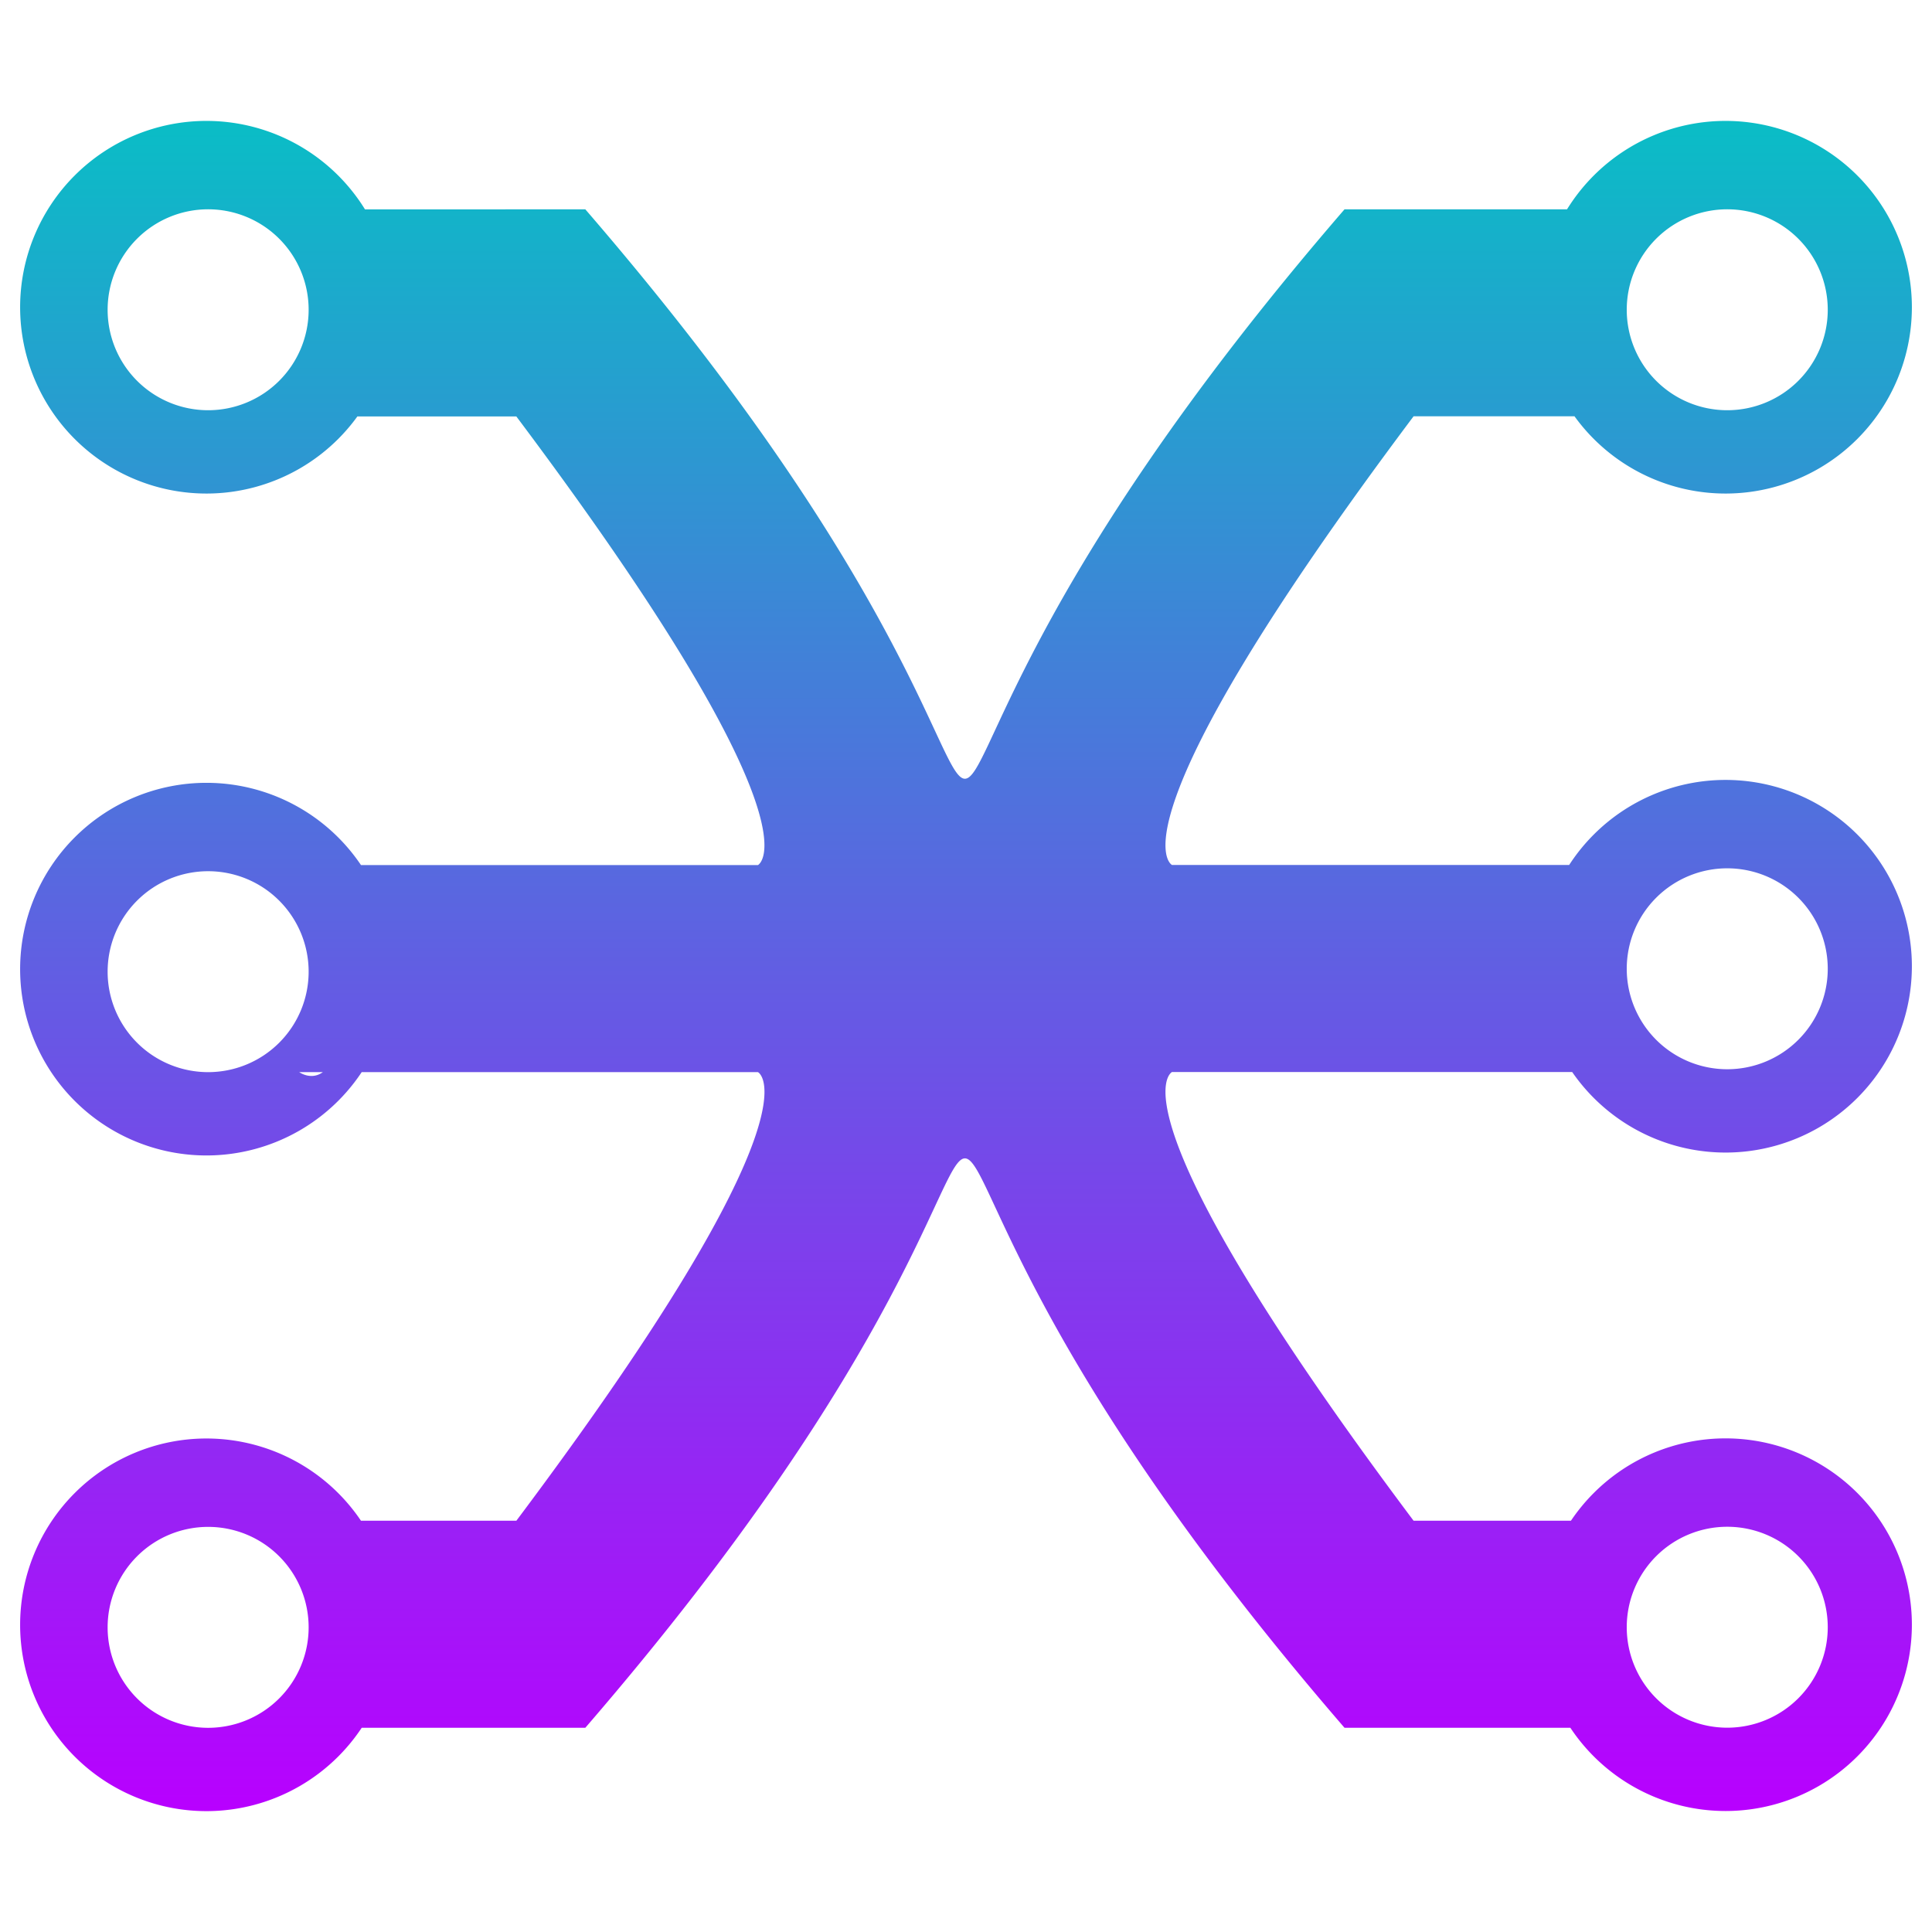 <?xml version="1.0" encoding="UTF-8" standalone="no"?>
<!-- Created with Inkscape (http://www.inkscape.org/) -->

<svg
   width="48"
   height="48"
   viewBox="0 0 48 48"
   version="1.1"
   id="svg5094"
   xmlns:xlink="http://www.w3.org/1999/xlink"
   xmlns="http://www.w3.org/2000/svg"
   xmlns:svg="http://www.w3.org/2000/svg"
   xmlns:rdf="http://www.w3.org/1999/02/22-rdf-syntax-ns#"
   xmlns:cc="http://creativecommons.org/ns#"
   xmlns:dc="http://purl.org/dc/elements/1.1/">
  <defs
     id="defs5088">
    <style
       id="current-color-scheme"
       type="text/css">
      .ColorScheme-Text { color: #0abdc6; } .ColorScheme-Highlight { color:#5294e2; }
     </style>
    <linearGradient
       id="arrongin"
       x1="0%"
       x2="0%"
       y1="0%"
       y2="100%">
      <stop
         offset="0%"
         style="stop-color:#dd9b44; stop-opacity:1"
         id="stop9192" />
      <stop
         offset="100%"
         style="stop-color:#ad6c16; stop-opacity:1"
         id="stop9194" />
    </linearGradient>
    <linearGradient
       id="aurora"
       x1="0%"
       x2="0%"
       y1="0%"
       y2="100%">
      <stop
         offset="0%"
         style="stop-color:#09D4DF; stop-opacity:1"
         id="stop9197" />
      <stop
         offset="100%"
         style="stop-color:#9269F4; stop-opacity:1"
         id="stop9199" />
    </linearGradient>
    <linearGradient
       id="cyberneon"
       x1="0%"
       x2="0%"
       y1="0%"
       y2="100%">
      <stop
         offset="0"
         style="stop-color:#0abdc6; stop-opacity:1"
         id="stop9202" />
      <stop
         offset="1"
         style="stop-color:#ea00d9; stop-opacity:1"
         id="stop9204" />
    </linearGradient>
    <linearGradient
       id="fitdance"
       x1="0%"
       x2="0%"
       y1="0%"
       y2="100%">
      <stop
         offset="0%"
         style="stop-color:#1AD6AB; stop-opacity:1"
         id="stop9207" />
      <stop
         offset="100%"
         style="stop-color:#329DB6; stop-opacity:1"
         id="stop9209" />
    </linearGradient>
    <linearGradient
       id="oomox"
       x1="0%"
       x2="0%"
       y1="0%"
       y2="100%">
      <stop
         offset="0%"
         style="stop-color:#0abdc6; stop-opacity:1"
         id="stop9212" />
      <stop
         offset="100%"
         style="stop-color:#b800ff; stop-opacity:1"
         id="stop9214" />
    </linearGradient>
    <linearGradient
       id="rainblue"
       x1="0%"
       x2="0%"
       y1="0%"
       y2="100%">
      <stop
         offset="0%"
         style="stop-color:#00F260; stop-opacity:1"
         id="stop9217" />
      <stop
         offset="100%"
         style="stop-color:#0575E6; stop-opacity:1"
         id="stop9219" />
    </linearGradient>
    <linearGradient
       id="sunrise"
       x1="0%"
       x2="0%"
       y1="0%"
       y2="100%">
      <stop
         offset="0%"
         style="stop-color: #FF8501; stop-opacity:1"
         id="stop9222" />
      <stop
         offset="100%"
         style="stop-color: #FFCB01; stop-opacity:1"
         id="stop9224" />
    </linearGradient>
    <linearGradient
       id="telinkrin"
       x1="0%"
       x2="0%"
       y1="0%"
       y2="100%">
      <stop
         offset="0%"
         style="stop-color: #b2ced6; stop-opacity:1"
         id="stop9227" />
      <stop
         offset="100%"
         style="stop-color: #6da5b7; stop-opacity:1"
         id="stop9229" />
    </linearGradient>
    <linearGradient
       id="60spsycho"
       x1="0%"
       x2="0%"
       y1="0%"
       y2="100%">
      <stop
         offset="0%"
         style="stop-color: #df5940; stop-opacity:1"
         id="stop9232" />
      <stop
         offset="25%"
         style="stop-color: #d8d15f; stop-opacity:1"
         id="stop9234" />
      <stop
         offset="50%"
         style="stop-color: #e9882a; stop-opacity:1"
         id="stop9236" />
      <stop
         offset="100%"
         style="stop-color: #279362; stop-opacity:1"
         id="stop9238" />
    </linearGradient>
    <linearGradient
       id="90ssummer"
       x1="0%"
       x2="0%"
       y1="0%"
       y2="100%">
      <stop
         offset="0%"
         style="stop-color: #f618c7; stop-opacity:1"
         id="stop9241" />
      <stop
         offset="20%"
         style="stop-color: #94ffab; stop-opacity:1"
         id="stop9243" />
      <stop
         offset="50%"
         style="stop-color: #fbfd54; stop-opacity:1"
         id="stop9245" />
      <stop
         offset="100%"
         style="stop-color: #0f83ae; stop-opacity:1"
         id="stop9247" />
    </linearGradient>
  </defs>
  <g
     id="layer1"
     transform="translate(0,-288.533)">
    <path
       id="ellipse1622-3"
       class="ColorScheme-Text"
       style="display:inline;fill:url(#oomox);fill-opacity:1;stroke:none;stroke-width:7.407;stroke-linecap:round;stroke-linejoin:bevel;stroke-miterlimit:4;stroke-dasharray:none;stroke-opacity:1;paint-order:stroke fill markers"
       d="m 42.87,291.537 a 4.63,4.629 0 0 0 -4.628,4.629 4.63,4.629 0 0 0 4.628,4.629 4.63,4.629 0 0 0 4.63,-4.629 4.63,4.629 0 0 0 -4.63,-4.629 z m 0.043,2.196 a 2.497,2.496 0 0 1 2.497,2.496 2.497,2.496 0 0 1 -2.497,2.496 2.497,2.496 0 0 1 -2.497,-2.496 2.497,2.496 0 0 1 2.497,-2.496 z m -0.043,30.536 a 4.63,4.629 0 0 0 -4.628,4.629 4.63,4.629 0 0 0 4.628,4.629 4.63,4.629 0 0 0 4.63,-4.629 4.63,4.629 0 0 0 -4.63,-4.629 z m 0.043,2.196 a 2.497,2.496 0 0 1 2.497,2.496 2.497,2.496 0 0 1 -2.497,2.496 2.497,2.496 0 0 1 -2.497,-2.496 2.497,2.496 0 0 1 2.497,-2.496 z m -0.043,-18.555 a 4.63,4.629 0 0 0 -4.628,4.629 4.63,4.629 0 0 0 4.628,4.629 4.63,4.629 0 0 0 4.63,-4.629 4.63,4.629 0 0 0 -4.63,-4.629 z m 0.043,2.196 a 2.497,2.496 0 0 1 2.497,2.496 2.497,2.496 0 0 1 -2.497,2.496 2.497,2.496 0 0 1 -2.497,-2.496 2.497,2.496 0 0 1 2.497,-2.496 z M 5.128,291.537 a 4.63,4.629 0 0 0 -4.628,4.629 4.63,4.629 0 0 0 4.628,4.629 4.63,4.629 0 0 0 4.63,-4.629 4.63,4.629 0 0 0 -4.63,-4.629 z m 0.043,2.196 a 2.497,2.496 0 0 1 2.497,2.496 2.497,2.496 0 0 1 -2.497,2.496 2.497,2.496 0 0 1 -2.497,-2.496 2.497,2.496 0 0 1 2.497,-2.496 z m -0.043,14.249 a 4.63,4.629 0 0 0 -4.628,4.629 4.63,4.629 0 0 0 4.628,4.629 4.63,4.629 0 0 0 4.63,-4.629 4.63,4.629 0 0 0 -4.63,-4.629 z m 0.043,2.196 a 2.497,2.496 0 0 1 2.497,2.496 2.497,2.496 0 0 1 -2.497,2.496 2.497,2.496 0 0 1 -2.497,-2.496 2.497,2.496 0 0 1 2.497,-2.496 z m -0.043,14.094 a 4.63,4.629 0 0 0 -4.628,4.629 4.63,4.629 0 0 0 4.628,4.629 4.63,4.629 0 0 0 4.63,-4.629 4.63,4.629 0 0 0 -4.63,-4.629 z m 0.043,2.196 a 2.497,2.496 0 0 1 2.497,2.496 2.497,2.496 0 0 1 -2.497,2.496 2.497,2.496 0 0 1 -2.497,-2.496 2.497,2.496 0 0 1 2.497,-2.496 z m 3.058,-32.733 c 0,0 -0.627,-5.8e-4 -0.869,0.04 1.225,0.221 1.145,1.174 1.145,2.419 -0.002,1.247 -0.161,2.426 -1.389,2.643 0.246,0.042 0.059,0.042 0.059,0.042 h 5.653 c 7.716,10.288 6.002,11.147 6.002,11.147 H 7.375 c 0,0 1.235,-8.2e-4 1.235,2.571 0,3.429 -1.176,2.573 -1.176,2.573 H 18.831 c 0,0 1.714,0.856 -6.002,11.145 H 7.169 c 0,0 1.55,0.001 1.55,2.573 0,2.572 -1.446,2.571 -1.446,2.571 h 7.269 c 16.29,-18.862 2.573,-18.862 18.862,0 h 7.21 c 0,0 -1.108,8.2e-4 -1.108,-2.571 0,-2.572 0.903,-2.573 0.903,-2.573 H 35.12 C 27.404,316.023 29.118,315.167 29.118,315.167 H 40.109 c 0,0 -0.764,-0.001 -0.764,-2.573 0,-2.572 0.898,-2.571 0.898,-2.571 H 29.118 c 0,0 -1.714,-0.858 6.002,-11.147 h 5.771 c 0,0 -1.485,8.2e-4 -1.485,-2.571 0,-2.572 1.442,-2.571 1.442,-2.571 h -7.444 c -16.29,18.862 -2.573,18.862 -18.862,0 z" />
  </g>
</svg>

